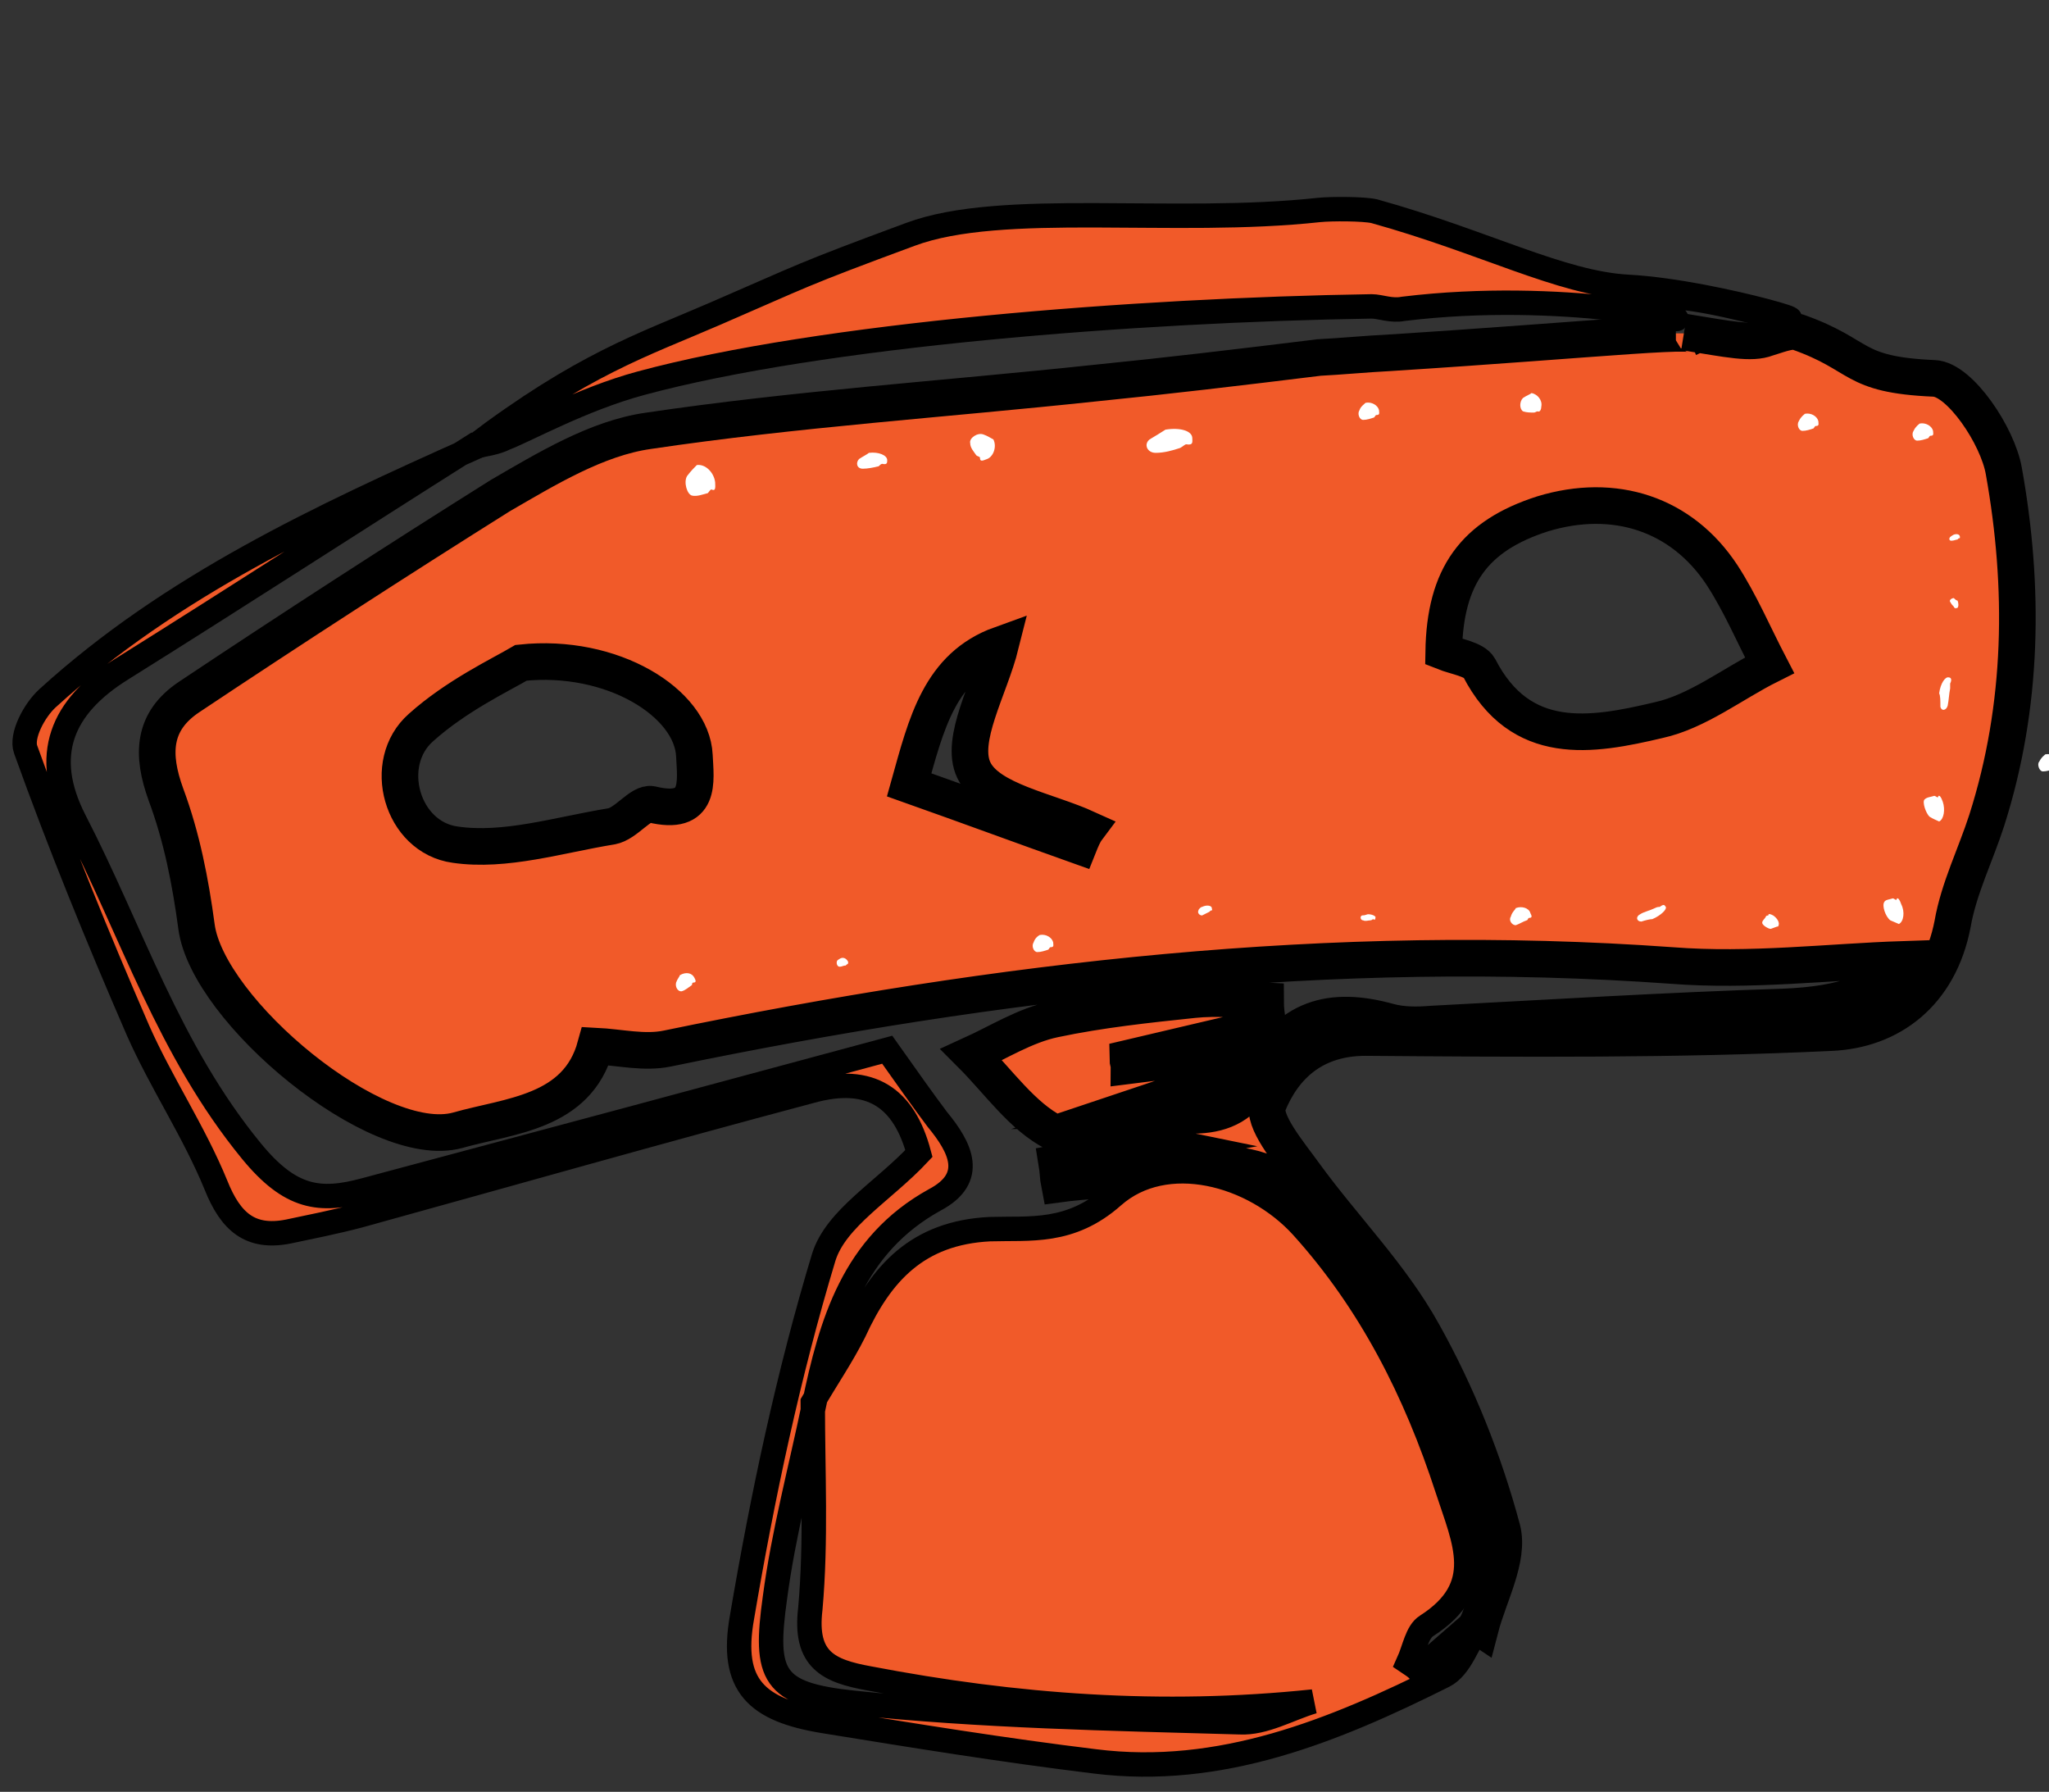 <?xml version="1.0" encoding="utf-8"?>
<!-- Generator: Adobe Illustrator 18.1.0, SVG Export Plug-In . SVG Version: 6.00 Build 0)  -->
<svg version="1.1" id="Layer_1" xmlns="http://www.w3.org/2000/svg" xmlns:xlink="http://www.w3.org/1999/xlink" x="0px" y="0px"
	 viewBox="0 0 167.9 146.8" enable-background="new 0 0 167.9 146.8" xml:space="preserve">
<rect x="0" y="0" width="167.9" height="146.8" fill="#333333" stroke="none"/>
<path fill="#F15A29" stroke="#000000" stroke-width="3" stroke-miterlimit="10" d="M138.4,27.7c2.4-1-7.2,0.1-24.5,1.2
	c-2,0.1-4,0.3-6,0.4c0,0,0,0,0.1,0c-6.5,0.8-12.4,1.5-18.4,2.1c-12.2,1.3-24.4,2.1-36.5,3.9c-4.2,0.6-8.3,3.1-12.1,5.3
	C32.4,46,23.9,51.5,15.5,57.1c-3,2-3.1,4.7-1.9,8c1.3,3.5,2,7.1,2.5,10.8c0.9,6.9,14.8,18.5,21.4,16.7c4.2-1.2,9.8-1.4,11.3-6.9
	c2,0.1,4,0.6,5.9,0.2c27.1-5.6,54.5-8.8,82.3-6.8c6.4,0.5,12.9-0.3,18.9-0.5c-1.7,2.6-4.7,3.7-9.8,3.9c-9.6,0.3-19.2,0.9-28.8,1.4
	c-1.2,0.1-2.4,0.1-3.5-0.2c-4.7-1.3-8.3-0.4-10.7,4.5c-2.3,4.7-7,2.8-11,2.8c3.3-1.1,6.6-2.3,9.9-3.4c-0.2-0.9-0.1-0.6-0.3-1.4
	c-3.1,0.4-6.1,0.7-9.2,1.1c0-0.2-0.1-0.4-0.1-0.6c3.8-0.9,7.7-1.8,11.5-2.7c-0.1-0.7-0.2-1.3-0.2-2c-2-0.1-4-0.3-5.9-0.1
	c-3.8,0.4-7.6,0.8-11.4,1.6c-2.4,0.5-4.6,1.9-6.8,2.9c2.2,2.2,4.2,5.1,6.8,6.4c2.5,1.1,5.8,0.4,8.7,1c-2.8,0.5-5.6,1-8.5,1.5
	c0.1,0.6,0.1,1.2,0.2,1.7c2.2-0.3,4.5-0.3,6.7-0.8c11.2-2.5,12.9,0.8,18.1,8.4c4,5.7,6.1,12.8,9.2,19.2c1.5,3.2,1.6,6.2,0.2,9.4
	c0,0,0.3,0.2,0.3,0.2c0.7-2.7,2.4-5.7,1.8-8.1c-1.5-5.6-3.7-11.1-6.5-16.1c-2.6-4.7-6.5-8.6-9.7-13c-1.3-1.8-3.5-4.4-3-5.7
	c1.3-3.2,3.8-5.5,8-5.5c12.7,0.1,25.4,0.2,38.1-0.4c4.9-0.2,8.9-3.2,10-8.9c0.5-2.9,1.9-5.7,2.8-8.5c3-9.4,3.1-19.1,1.4-28.6
	c-0.5-2.9-3.6-7.5-5.7-7.6c-6.9-0.3-5.8-1.9-11.2-3.8c-0.6-0.2-1.8,0.3-2.5,0.5c-1.3,0.5-3.1,0.1-6.8-0.5 M53.4,65.9
	c-0.9-0.2-2.1,1.6-3.3,1.8c-4.3,0.7-8.7,2.1-12.8,1.5c-4.4-0.6-6.1-6.7-2.8-9.6c2.9-2.6,6.5-4.3,8.2-5.3c7.5-0.8,14,3.3,14.2,7.6
	C57,64,57.5,66.9,53.4,65.9z M88.4,69.3c-4.5-1.6-9.1-3.3-13.9-5c1.4-5,2.5-9.7,7.5-11.5c-0.9,3.6-3.4,7.8-2.2,10.3
	c1.2,2.5,6,3.3,9.3,4.8C88.8,68.3,88.6,68.8,88.4,69.3z M135.9,59c-5.5,1.3-11.3,2.3-14.7-4.3c-0.4-0.7-1.9-0.9-2.9-1.3
	c0.1-6.2,2.5-9.5,8.1-11.3c5.9-1.8,11.4,0,14.7,5c1.5,2.3,2.6,4.9,3.9,7.4C142,56,139.1,58.3,135.9,59z"/>
<path fill="#F15A29" stroke="#000000" stroke-width="2" stroke-miterlimit="10" d="M121.3,133c-1,1.5-1.6,3.6-3,4.3
	c-9,4.5-18.3,8.3-28.6,7c-7.4-0.9-14.8-2.1-22.2-3.3c-5.5-0.9-7.7-2.9-6.7-8.5c1.7-10,3.8-19.9,6.7-29.5c1-3.2,4.9-5.4,7.8-8.5
	c-1.2-4.5-3.9-6.5-8.9-5.1c-12.4,3.3-24.7,6.8-37,10.2c-1.9,0.5-3.9,0.9-5.8,1.3c-3.1,0.6-4.7-0.8-5.9-3.8
	c-1.8-4.4-4.5-8.4-6.4-12.7c-3.3-7.6-6.4-15.2-9.2-23c-0.4-1.1,0.7-3.2,1.8-4.2C14,48,26.3,42.3,38.6,36.8c0,0-0.1-0.1-0.1-0.1
	c-9.5,6-18.9,12.1-28.5,18.1c-5,3.1-6.6,7.1-3.9,12.4c4.7,9.1,7.7,18.8,14.5,27.1c3.2,3.9,5.6,4.2,9.3,3.2
	c14.6-3.9,29.1-7.8,42.8-11.5c1.7,2.4,2.9,4.1,4.1,5.7c1.9,2.3,3.2,4.8-0.2,6.6c-6.7,3.7-8.5,10.1-9.9,16.8
	c-1.1,5.3-2.5,10.5-3.2,15.8c-0.9,6.4-0.2,7.9,6.4,8.6c10.5,1.1,21.1,1.3,31.7,1.6c2,0.1,4-1.1,6-1.7c-12.4,1.3-24.4,0.4-36.4-1.9
	c-3.3-0.6-5.3-1.5-4.8-5.7c0.5-5.6,0.2-11.2,0.2-16.9c1.1-1.9,2.4-3.8,3.4-5.8c2.2-4.8,5.2-8.1,11.1-8.4c3.3-0.1,6.6,0.4,10.1-2.7
	c4.3-3.8,11.5-1.9,15.5,2.5c5.6,6.2,9.3,13.5,11.9,21.5c1.4,4.3,3.3,8-1.7,11.2c-0.8,0.5-1,1.9-1.5,3c0.3,0.2,0.6,0.4,0.8,0.6
	c1.6-1.4,3.1-2.7,4.7-4.1L121.3,133z"/>
<path fill="#F15A29" stroke="#000000" stroke-width="2" stroke-miterlimit="10" d="M137,26.1c0,0-4.8-3.3,5.7-0.8
	c10.3,2.5-1.8-1.4-9.3-1.8c-5.5-0.3-11.8-3.7-20.8-6.2c-0.9-0.2-3.5-0.2-4.5-0.1c-11.9,1.3-26-0.8-33.5,2c-9.2,3.4-8.6,3.3-16,6.5
	c-6,2.6-10.8,4.1-19.8,10.9c0.9-0.2,1.8-0.3,2.6-0.7c1.8-0.7,6.3-3.2,11.1-4.5c14.8-4,40.6-6,59.9-6.3c0.7,0,1.6,0.4,2.6,0.2
	C128.1,23.7,139.7,26.5,137,26.1z"/>
<path fill="none" d="M137,79c-27.8-2-55.1,1.2-82.3,6.8c-1.8,0.4-3.9-0.1-5.9-0.2c-1.5,5.5-7.1,5.8-11.3,6.9
	c-6.6,1.8-20.6-9.9-21.4-16.8c-0.4-3.7-1.3-7.4-2.5-10.9c-1.2-3.3-1-6,1.9-7.9c8.4-5.5,16.9-11.1,25.5-16.3
	c3.8-2.3,7.9-4.7,12.1-5.3c12.1-1.8,24.4-2.7,36.5-3.9c5-0.5,9.9-1.1,15.2-1.7c-1.5,0.1-3,0.2-4.4,0.2c-1.2,0.1-2.3,0.2-3.5,0.2
	c-3,0-5.9-0.2-8.9-0.1c-0.6,0.2-1.2,0.4-1.8,0.6c-0.8,0.7-1.8,1.1-3.2,1.1c-1,0-1.9-0.3-2.6-0.7c-0.1,0-0.2,0-0.2,0
	c-0.2,0-0.4,0-0.6,0c-0.6,0.3-1.3,0.4-2.1,0.4c-3.8,0-20.1-1.2-21.8-0.5c-5.7,2.4-8.6,2.7-14.3,5c-0.9,0.4-1.9,0.5-2.9,0.7
	c-9.5,6-18.9,12.1-28.5,18.1c-5,3.1-6.6,7.1-3.9,12.4c4.7,9.1,7.7,18.8,14.5,27.1c3.2,3.9,5.6,4.2,9.3,3.2
	c14.6-3.9,29.1-7.8,42.8-11.5c1.7,2.4,2.9,4.1,4.1,5.7c1.9,2.3,3.2,4.8-0.2,6.6c-6.6,3.6-8.4,9.8-9.8,16.4c1.1-1.8,2.3-3.6,3.2-5.5
	c2.2-4.8,5.2-8.1,11.1-8.4c3.3-0.1,6.6,0.4,10.1-2.7c4.3-3.8,11.5-1.9,15.5,2.5c5.6,6.2,9.3,13.5,11.9,21.5c1.4,4.3,3.3,8-1.7,11.2
	c-0.8,0.5-1,1.9-1.5,3c0.3,0.2,0.6,0.4,0.8,0.6c1.6-1.4,3.1-2.7,4.7-4.1c1.5-3.2,1.4-6.2-0.2-9.4c-3.1-6.4-5.2-13.4-9.2-19.2
	c-5.2-7.6-7-11-18.1-8.4c-2.2,0.5-4.5,0.6-6.7,0.8c-0.1-0.6-0.1-1.2-0.2-1.7c2.8-0.5,5.6-1,8.5-1.5c-3-0.5-6.3,0.2-8.7-1
	c-2.7-1.2-4.6-4.2-6.8-6.4c2.3-1,4.5-2.4,6.8-2.9c3.7-0.9,7.5-1.3,11.4-1.6c1.9-0.2,3.9,0.1,5.9,0.1c0.1,0.7,0.2,1.3,0.2,2
	c-3.8,0.9-7.7,1.8-11.5,2.7c0,0.2,0.1,0.4,0.1,0.6c3-0.3,6.1-0.7,9.1-1c0.1,0.5,0.3,1,0.4,1.4c-3.3,1.1-6.6,2.3-9.9,3.4
	c4-0.1,8.7,1.8,11-2.8c2.4-4.8,5.9-5.7,10.7-4.5c1.1,0.3,2.3,0.3,3.5,0.2c9.6-0.4,19.2-1,28.8-1.4c5.1-0.2,8-1.3,9.8-3.9
	C149.9,78.7,143.4,79.4,137,79z"/>
<path fill="none" d="M118,51.4c1-6.2,3.8-9.1,9.6-10c6.1-1,11.3,1.5,13.9,7c1.2,2.5,1.9,5.2,2.8,7.8c-3.2,1.1-6.4,3-9.7,3.3
	c-5.6,0.5-11.5,0.7-14-6.4C120.5,52.3,119,52,118,51.4z"/>
<path fill="none" d="M88.4,69.1c-4.5-1.6-9.1-3.3-13.9-5c1.4-5,2.5-9.7,7.5-11.5c-0.9,3.6-3.4,7.8-2.2,10.3c1.2,2.5,6,3.3,9.3,4.8
	C88.8,68.2,88.6,68.7,88.4,69.1z"/>
<path fill="none" d="M66.7,114.9c0,5.6,0.4,11.3-0.2,16.9c-0.4,4.2,1.5,5.1,4.8,5.7c12,2.2,24,3.2,36.4,1.9c-2,0.6-4,1.8-6,1.7
	c-10.6-0.3-21.2-0.5-31.7-1.6c-6.5-0.7-7.2-2.2-6.4-8.6c0.7-5.3,2.1-10.5,3.2-15.8C66.8,115,66.7,114.9,66.7,114.9z"/>
<path fill="#FFFFFF" d="M57.1,38.1c0.7-0.1,1.4,0.6,1.5,1.4c0,0.3,0.1,0.8-0.3,0.6c-0.1,0-0.2,0.2-0.3,0.3c-0.4,0.1-0.9,0.3-1.3,0.2
	c-0.4-0.1-0.7-1.1-0.4-1.6C56.6,38.6,56.9,38.3,57.1,38.1z"/>
<path fill="#FFFFFF" d="M71.2,37.1c0.8-0.1,1.5,0.2,1.5,0.6c0,0.2,0,0.4-0.4,0.3c-0.1,0-0.2,0.1-0.3,0.2c-0.4,0.1-0.9,0.2-1.3,0.2
	c-0.5,0-0.6-0.5-0.3-0.8C70.7,37.4,71.1,37.2,71.2,37.1z"/>
<path fill="#FFFFFF" d="M81.4,36c0.3,0.6,0,1.4-0.5,1.6c-0.3,0.1-0.6,0.3-0.6-0.1c0-0.1-0.2-0.1-0.3-0.2c-0.2-0.3-0.5-0.6-0.5-1
	c-0.1-0.4,0.6-0.9,1.1-0.7C80.9,35.7,81.2,35.9,81.4,36z"/>
<path fill="#FFFFFF" d="M95.5,35.2c1.2-0.2,2.2,0.1,2.2,0.7c0,0.3,0.1,0.6-0.5,0.5c-0.1,0-0.3,0.2-0.5,0.3c-0.6,0.2-1.3,0.4-2,0.4
	c-0.7,0-1-0.7-0.5-1.1C94.7,35.7,95.2,35.4,95.5,35.2z"/>
<path fill="#FFFFFF" d="M111.9,33c0.5-0.1,1,0.2,1.1,0.6c0,0.2,0.1,0.4-0.2,0.4c-0.1,0-0.1,0.1-0.2,0.2c-0.3,0.1-0.6,0.2-0.9,0.2
	c-0.3,0-0.5-0.5-0.3-0.8C111.5,33.3,111.8,33.1,111.9,33z"/>
<path fill="#FFFFFF" d="M125.5,32.2c0.5,0.1,0.9,0.6,0.8,1.1c0,0.2-0.1,0.5-0.3,0.4c-0.1,0-0.2,0.1-0.3,0.1c-0.3,0-0.6,0-0.9-0.1
	c-0.3-0.2-0.3-0.8,0-1.1C125.1,32.4,125.4,32.3,125.5,32.2z"/>
<path fill="#FFFFFF" d="M147.9,33.9c0.5-0.1,1,0.2,1.1,0.6c0,0.2,0.1,0.4-0.2,0.4c-0.1,0-0.1,0.1-0.2,0.2c-0.3,0.1-0.6,0.2-0.9,0.2
	c-0.3,0-0.5-0.5-0.3-0.8C147.6,34.1,147.8,34,147.9,33.9z"/>
<path fill="#FFFFFF" d="M55.7,79.9c0.5-0.3,1-0.2,1.2,0.2c0.1,0.2,0.2,0.4-0.1,0.4c-0.1,0-0.1,0.2-0.1,0.2c-0.3,0.2-0.5,0.4-0.8,0.5
	c-0.3,0.1-0.6-0.3-0.5-0.7C55.5,80.2,55.7,80,55.7,79.9z"/>
<path fill="#FFFFFF" d="M68.9,78.5c0.3-0.1,0.5,0.1,0.6,0.3c0,0.1,0,0.2-0.1,0.2c0,0-0.1,0.1-0.1,0.1c-0.2,0-0.3,0.1-0.5,0.1
	c-0.2,0-0.3-0.3-0.2-0.5C68.7,78.6,68.9,78.5,68.9,78.5z"/>
<path fill="#FFFFFF" d="M85.2,76.6c0.5-0.1,1,0.2,1.1,0.6c0,0.2,0.1,0.4-0.2,0.4c-0.1,0-0.1,0.1-0.2,0.2c-0.3,0.1-0.6,0.2-0.9,0.2
	c-0.3,0-0.5-0.5-0.3-0.8C84.8,76.9,85,76.7,85.2,76.6z"/>
<path fill="#FFFFFF" d="M157.3,34.7c0.5-0.1,1,0.2,1.1,0.6c0,0.2,0.1,0.4-0.2,0.4c-0.1,0-0.1,0.1-0.2,0.2c-0.3,0.1-0.6,0.2-0.9,0.2
	c-0.3,0-0.5-0.5-0.3-0.8C157,34.9,157.2,34.8,157.3,34.7z"/>
<path fill="#FFFFFF" d="M160.1,43.8c0.3-0.1,0.5,0,0.5,0.2c0,0.1,0,0.1-0.1,0.1c0,0-0.1,0.1-0.1,0.1c-0.1,0-0.3,0.1-0.5,0.1
	c-0.2,0-0.2-0.2-0.1-0.3C159.9,43.9,160.1,43.8,160.1,43.8z"/>
<path fill="#FFFFFF" d="M160.4,49.2c0.1,0.2,0.1,0.5,0,0.6c-0.1,0-0.2,0.1-0.2,0c0,0-0.1,0-0.1-0.1c-0.1-0.1-0.2-0.2-0.3-0.4
	c-0.1-0.1,0.1-0.3,0.3-0.3C160.2,49.1,160.3,49.2,160.4,49.2z"/>
<path fill="#FFFFFF" d="M158.9,56.8c0.1-0.8,0.5-1.4,0.8-1.3c0.1,0,0.3,0.1,0.1,0.5c0,0.1,0,0.3,0,0.4c-0.1,0.5-0.1,0.9-0.2,1.4
	c-0.1,0.4-0.5,0.5-0.6,0.1C159,57.4,159,57,158.9,56.8z"/>
<path fill="#FFFFFF" d="M167.6,61.8c0.5-0.1,1,0.2,1.1,0.6c0,0.2,0.1,0.4-0.2,0.4c-0.1,0-0.1,0.2-0.2,0.2c-0.3,0.1-0.6,0.2-0.9,0.2
	c-0.3,0-0.5-0.6-0.3-0.8C167.3,62,167.5,61.9,167.6,61.8z"/>
<path fill="#FFFFFF" d="M98.5,74.3c0.4-0.2,0.8-0.1,0.8,0.1c0,0.1,0.1,0.2-0.1,0.2c0,0-0.1,0.1-0.1,0.1c-0.2,0.1-0.4,0.2-0.6,0.3
	c-0.2,0-0.4-0.2-0.3-0.4C98.2,74.5,98.4,74.3,98.5,74.3z"/>
<path fill="#FFFFFF" d="M124.2,74.4c0.5-0.2,1.1,0,1.2,0.4c0.1,0.2,0.2,0.4-0.1,0.4c-0.1,0-0.1,0.2-0.2,0.2
	c-0.3,0.1-0.6,0.3-0.9,0.4c-0.3,0-0.6-0.4-0.4-0.7C123.9,74.7,124.2,74.5,124.2,74.4z"/>
<path fill="#FFFFFF" d="M135.4,75.3c0.7-0.3,1.2-0.8,1.1-1c-0.1-0.1-0.1-0.3-0.5,0c-0.1,0-0.2,0-0.4,0.1c-0.4,0.2-0.9,0.3-1.2,0.5
	c-0.4,0.2-0.3,0.6,0.1,0.6C134.8,75.4,135.2,75.3,135.4,75.3z"/>
<path fill="#FFFFFF" d="M112.1,74.9c0.4,0,0.7,0.2,0.6,0.3c0,0.1,0,0.2-0.2,0.1c0,0-0.1,0.1-0.2,0.1c-0.2,0-0.4,0.1-0.6,0
	c-0.2,0-0.3-0.3-0.1-0.4C111.9,75,112,74.9,112.1,74.9z"/>
<path fill="#FFFFFF" d="M145.7,75.9c0.2-0.3-0.1-0.7-0.4-0.9c-0.2-0.1-0.4-0.2-0.4,0c0,0-0.2,0-0.2,0.1c-0.1,0.2-0.3,0.3-0.3,0.5
	c0,0.2,0.5,0.5,0.7,0.5C145.4,76,145.6,75.9,145.7,75.9z"/>
<path fill="#FFFFFF" d="M155.6,75.7c0.4-0.2,0.5-1,0.2-1.6c-0.1-0.3-0.3-0.7-0.4-0.4c0,0.1-0.2-0.1-0.3-0.1
	c-0.3,0.1-0.6,0.1-0.7,0.3c-0.2,0.3,0.1,1.2,0.5,1.5C155.1,75.5,155.4,75.6,155.6,75.7z"/>
<path fill="#FFFFFF" d="M158.9,67.3c0.4-0.2,0.5-1,0.3-1.6c-0.1-0.3-0.3-0.7-0.4-0.4c0,0.1-0.2-0.1-0.3-0.1
	c-0.3,0.1-0.6,0.1-0.8,0.3c-0.2,0.2,0.1,1.1,0.4,1.4C158.4,67.1,158.7,67.2,158.9,67.3z"/>
<path fill="none" stroke="#000000" stroke-width="3" stroke-miterlimit="10" d="M109.8,16.8"/>
<path fill="none" stroke="#000000" stroke-width="3" stroke-miterlimit="10" d="M71.1,22.9"/>
<path fill="none" stroke="#000000" stroke-width="3" stroke-miterlimit="10" d="M137,24.8"/>
<path fill="none" stroke="#000000" stroke-width="3" stroke-miterlimit="10" d="M108.1,16.8"/>
<path fill="none" stroke="#000000" stroke-width="3" stroke-miterlimit="10" d="M72.2,22.5"/>
<path fill="none" stroke="#000000" stroke-width="2" stroke-miterlimit="10" d="M74.4,20.9"/>
<path fill="none" stroke="#000000" stroke-width="2" stroke-miterlimit="10" d="M72.5,23.8"/>
<path fill="none" stroke="#000000" stroke-width="3" stroke-miterlimit="10" d="M97.2,24.8"/>
<path fill="none" stroke="#000000" stroke-width="3" stroke-miterlimit="10" d="M55.1,30.3"/>
</svg>

